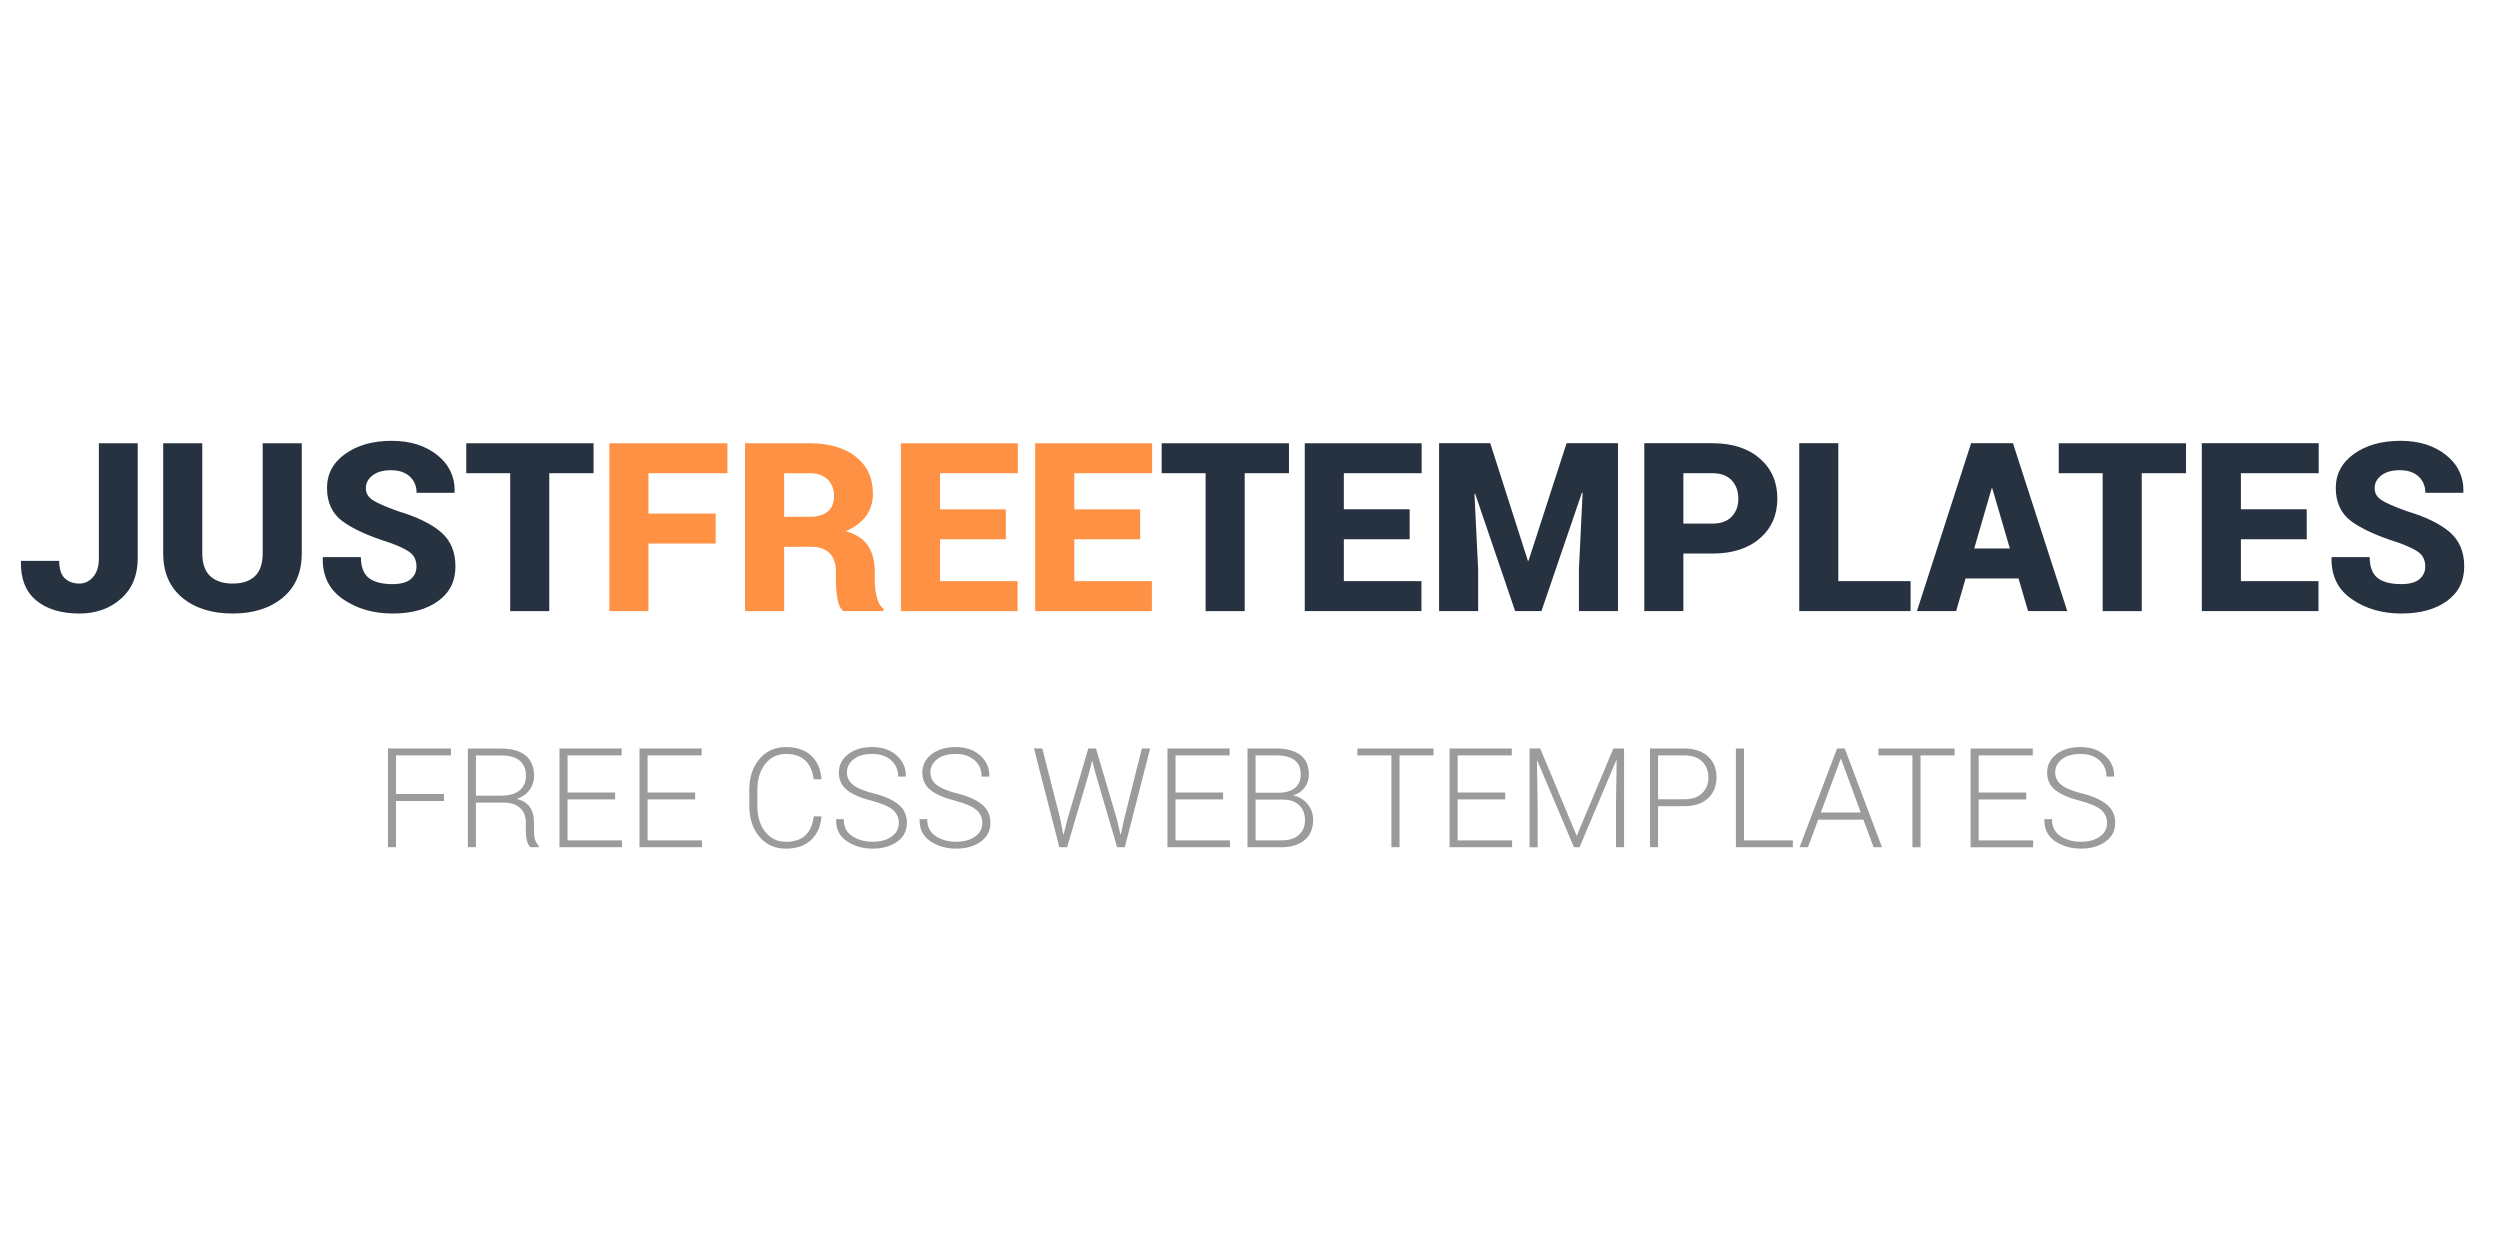 <svg height="90" viewBox="0 0 180 90" width="180" xmlns="http://www.w3.org/2000/svg"><g fill="none" fill-rule="evenodd"><path d="m7.118 31.914h2.797v8.292c0 1.217-.4 2.183-1.199 2.897-.8.714-1.8 1.071-3.001 1.071-1.312 0-2.348-.315-3.109-.946-.761-.631-1.128-1.563-1.1-2.797l.017-.05h2.739c0 .587.136 1.006.407 1.258.271.252.62.378 1.046.378.382 0 .711-.158.988-.473.277-.315.415-.761.415-1.336zm14.609 0v7.919c0 1.378-.458 2.446-1.374 3.204-.916.758-2.115 1.137-3.598 1.137-1.5 0-2.709-.379-3.627-1.137s-1.378-1.826-1.378-3.204v-7.919h2.814v7.919c0 .742.191 1.291.573 1.648.382.357.921.535 1.619.535.692 0 1.224-.177 1.598-.531.374-.354.56-.905.56-1.652v-7.919zm8.259 8.882c0-.426-.141-.755-.423-.988-.282-.232-.789-.479-1.519-.739-1.527-.481-2.659-.997-3.395-1.548-.736-.551-1.104-1.346-1.104-2.386 0-1.013.439-1.832 1.316-2.457.877-.625 1.991-.938 3.341-.938 1.339 0 2.436.344 3.291 1.033.855.689 1.269 1.576 1.241 2.66l-.017.05h-2.723c0-.481-.163-.873-.49-1.175s-.778-.452-1.353-.452c-.564 0-1.007.125-1.328.374-.321.249-.481.556-.481.921 0 .354.162.638.486.851.324.213.931.48 1.822.801 1.372.41 2.406.913 3.1 1.511.695.598 1.042 1.419 1.042 2.465 0 1.063-.414 1.894-1.241 2.494-.827.6-1.924.901-3.291.901-1.372 0-2.559-.344-3.561-1.033-1.002-.689-1.489-1.681-1.461-2.976l.017-.05h2.731c0 .697.188 1.195.564 1.494s.946.448 1.71.448c.581 0 1.014-.116 1.299-.349.285-.232.427-.537.427-.913zm12.75-6.724h-3.188v9.928h-2.814v-9.928h-3.163v-2.158h9.164zm50.07 0h-3.188v9.928h-2.814v-9.928h-3.163v-2.158h9.164zm8.691 4.756h-4.74v3.013h5.586v2.158h-8.4v-12.086h8.417v2.158h-5.603v2.598h4.74zm5.802-6.915 2.706 8.458h.05l2.739-8.458h3.702v12.086h-2.814v-2.997l.266-5.52-.05-.008-2.914 8.525h-1.893l-2.88-8.45-.05.008.266 5.445v2.997h-2.814v-12.086zm13.904 7.944v4.142h-2.814v-12.086h4.906c1.433 0 2.57.367 3.412 1.1.841.733 1.262 1.692 1.262 2.876 0 1.19-.421 2.149-1.262 2.876-.841.728-1.978 1.092-3.412 1.092zm0-2.158h2.092c.609 0 1.072-.167 1.39-.502.318-.335.477-.765.477-1.291 0-.537-.159-.977-.477-1.32-.318-.343-.782-.515-1.39-.515h-2.092zm11.156 4.142h5.205v2.158h-8.019v-12.086h2.814zm12.974-.191h-3.81l-.681 2.349h-2.822l3.901-12.086h3.013l3.91 12.086h-2.822zm-3.188-2.158h2.565l-1.262-4.325h-.05zm15.249-5.42h-3.188v9.928h-2.814v-9.928h-3.163v-2.158h9.164zm8.691 4.756h-4.74v3.013h5.586v2.158h-8.4v-12.086h8.417v2.158h-5.603v2.598h4.74zm8.533 1.967c0-.426-.141-.755-.423-.988-.282-.232-.789-.479-1.519-.739-1.527-.481-2.659-.997-3.395-1.548-.736-.551-1.104-1.346-1.104-2.386 0-1.013.439-1.832 1.316-2.457.877-.625 1.991-.938 3.341-.938 1.339 0 2.436.344 3.291 1.033.855.689 1.269 1.576 1.241 2.66l-.017.05h-2.723c0-.481-.163-.873-.49-1.175s-.778-.452-1.353-.452c-.564 0-1.007.125-1.328.374s-.481.556-.481.921c0 .354.162.638.486.851.324.213.931.48 1.822.801 1.372.41 2.406.913 3.1 1.511.695.598 1.042 1.419 1.042 2.465 0 1.063-.414 1.894-1.241 2.494-.827.6-1.924.901-3.291.901-1.372 0-2.559-.344-3.561-1.033-1.002-.689-1.489-1.681-1.461-2.976l.017-.05h2.731c0 .697.188 1.195.564 1.494s.946.448 1.71.448c.581 0 1.014-.116 1.299-.349.285-.232.427-.537.427-.913z" fill="#263240"/><path d="m51.527 39.136h-4.839v4.864h-2.814v-12.086h8.5v2.158h-5.686v2.905h4.839zm4.931.232v4.632h-2.814v-12.086h4.648c1.4 0 2.51.324 3.329.971s1.229 1.533 1.229 2.656c0 .625-.165 1.162-.494 1.61-.329.448-.815.813-1.457 1.096.742.21 1.274.56 1.598 1.05.324.49.486 1.1.486 1.83v.764c0 .315.047.675.141 1.079.094.404.257.692.49.863v.166h-2.889c-.221-.172-.367-.476-.436-.913-.069-.437-.104-.841-.104-1.212v-.73c0-.576-.152-1.015-.457-1.32s-.75-.457-1.336-.457zm0-2.158h1.851c.564 0 .996-.129 1.295-.386s.448-.627.448-1.108c0-.493-.154-.89-.461-1.191-.307-.302-.74-.452-1.299-.452h-1.834zm15.962 1.619h-4.74v3.013h5.586v2.158h-8.4v-12.086h8.417v2.158h-5.603v2.598h4.74zm9.67 0h-4.74v3.013h5.586v2.158h-8.4v-12.086h8.417v2.158h-5.603v2.598h4.74z" fill="#fe9143"/><path d="m31.971 57.67h-3.457v3.33h-.581v-7.109h4.536v.498h-3.955v2.778h3.457zm2.295.117v3.213h-.581v-7.104h2.407c.762 0 1.346.167 1.753.5.407.334.61.821.61 1.462 0 .378-.109.715-.327 1.013-.218.298-.526.515-.923.652.439.111.756.308.95.593.194.285.291.642.291 1.072v.669c0 .221.026.42.078.596s.138.319.259.43v.117h-.596c-.12-.117-.205-.282-.254-.493s-.073-.431-.073-.659v-.649c0-.436-.141-.78-.422-1.033-.282-.252-.675-.378-1.179-.378zm0-.498h1.753c.641 0 1.11-.129 1.406-.388.296-.259.444-.608.444-1.047 0-.469-.147-.829-.442-1.082-.295-.252-.74-.378-1.335-.378h-1.826zm10.02.269h-3.423v2.949h3.921v.493h-4.502v-7.109h4.478v.498h-3.896v2.671h3.423zm5.762 0h-3.423v2.949h3.921v.493h-4.502v-7.109h4.478v.498h-3.896v2.671h3.423zm9.087 1.221.01.029c-.062.713-.316 1.274-.762 1.682-.446.409-1.043.613-1.792.613-.791 0-1.429-.286-1.914-.857-.485-.571-.728-1.311-.728-2.219v-1.157c0-.905.243-1.645.728-2.219.485-.575 1.123-.862 1.914-.862.755 0 1.354.2 1.797.601.443.4.695.964.757 1.689l-.01.029h-.547c-.078-.589-.281-1.04-.608-1.353s-.79-.469-1.389-.469c-.622 0-1.121.241-1.497.723-.376.482-.564 1.099-.564 1.851v1.167c0 .762.188 1.383.564 1.863.376.48.875.72 1.497.72.599 0 1.063-.153 1.392-.459s.531-.763.605-1.372zm5.581.479c0-.387-.145-.704-.435-.95s-.794-.463-1.514-.652c-.778-.195-1.367-.449-1.768-.762-.4-.313-.601-.734-.601-1.265 0-.544.224-.986.671-1.328.448-.342 1.023-.513 1.726-.513.732 0 1.323.203 1.772.61s.667.903.654 1.489l-.015.029h-.537c0-.475-.168-.866-.505-1.172-.337-.306-.793-.459-1.37-.459-.57 0-1.015.127-1.335.381s-.481.57-.481.947c0 .358.148.657.444.896.296.239.807.45 1.533.632.765.195 1.347.459 1.746.791.399.332.598.77.598 1.313 0 .566-.232 1.017-.696 1.353-.464.335-1.055.503-1.775.503-.71 0-1.329-.178-1.858-.535s-.785-.876-.769-1.56l.01-.029h.537c0 .553.207.964.62 1.23s.9.4 1.46.4c.563 0 1.018-.124 1.365-.371.347-.247.52-.575.52-.981zm6.011 0c0-.387-.145-.704-.435-.95s-.794-.463-1.514-.652c-.778-.195-1.367-.449-1.768-.762-.4-.313-.601-.734-.601-1.265 0-.544.224-.986.671-1.328.448-.342 1.023-.513 1.726-.513.732 0 1.323.203 1.772.61s.667.903.654 1.489l-.015.029h-.537c0-.475-.168-.866-.505-1.172-.337-.306-.793-.459-1.37-.459-.57 0-1.015.127-1.335.381s-.481.57-.481.947c0 .358.148.657.444.896.296.239.807.45 1.533.632.765.195 1.347.459 1.746.791.399.332.598.77.598 1.313 0 .566-.232 1.017-.696 1.353-.464.335-1.055.503-1.775.503-.71 0-1.329-.178-1.858-.535s-.785-.876-.769-1.56l.01-.029h.537c0 .553.207.964.62 1.23.413.267.9.4 1.46.4.563 0 1.018-.124 1.365-.371.347-.247.52-.575.52-.981zm5.615-.269.215 1.089.029.005.269-1.094 1.504-5.098h.552l1.504 5.098.259 1.099.029-.005.229-1.094 1.284-5.098h.596l-1.826 7.109h-.552l-1.597-5.454-.186-.747h-.029l-.181.747-1.611 5.454h-.557l-1.826-7.109h.601zm11.719-1.431h-3.423v2.949h3.921v.493h-4.502v-7.109h4.478v.498h-3.896v2.671h3.423zm1.758 3.442v-7.109h2.075c.739 0 1.314.155 1.726.466.412.311.618.779.618 1.404 0 .365-.103.682-.31.952-.207.27-.487.457-.842.562.433.078.785.282 1.055.61.27.329.405.708.405 1.138 0 .635-.206 1.123-.618 1.465s-.963.513-1.653.513zm.581-3.428v2.935h1.875c.524 0 .936-.129 1.235-.388.299-.259.449-.621.449-1.086 0-.426-.136-.776-.408-1.05-.272-.273-.667-.41-1.184-.41zm0-.493h1.636c.514 0 .912-.113 1.194-.339.282-.226.422-.559.422-.999 0-.449-.15-.787-.449-1.013-.299-.226-.736-.339-1.309-.339h-1.494zm12.813-2.69h-2.446v6.611h-.586v-6.611h-2.446v-.498h5.479zm5.161 3.169h-3.423v2.949h3.921v.493h-4.502v-7.109h4.478v.498h-3.896v2.671h3.423zm2.524-3.667 2.612 6.26h.029l2.622-6.26h.771v7.109h-.581v-3.14l.049-3.11-.029-.01-2.642 6.26h-.405l-2.637-6.23-.029.005.054 3.086v3.14h-.581v-7.109zm8.481 4.155v2.954h-.581v-7.109h2.446c.745 0 1.322.19 1.731.569.409.379.613.881.613 1.506 0 .632-.204 1.136-.613 1.514-.409.378-.986.566-1.731.566zm0-.498h1.865c.586 0 1.026-.149 1.321-.447.295-.298.442-.673.442-1.125 0-.456-.146-.834-.439-1.135-.293-.301-.734-.452-1.323-.452h-1.865zm6.191 2.959h3.516v.493h-4.102v-7.109h.586zm8.594-1.489h-3.257l-.732 1.982h-.605l2.7-7.109h.552l2.681 7.109h-.605zm-3.062-.522h2.871l-1.416-3.848h-.029zm9.624-4.106h-2.446v6.611h-.586v-6.611h-2.446v-.498h5.479zm5.161 3.169h-3.423v2.949h3.921v.493h-4.502v-7.109h4.478v.498h-3.896v2.671h3.423zm5.825 1.699c0-.387-.145-.704-.435-.95s-.794-.463-1.514-.652c-.778-.195-1.367-.449-1.768-.762-.4-.313-.601-.734-.601-1.265 0-.544.224-.986.671-1.328.448-.342 1.023-.513 1.726-.513.732 0 1.323.203 1.772.61s.667.903.654 1.489l-.015.029h-.537c0-.475-.168-.866-.505-1.172-.337-.306-.793-.459-1.37-.459-.57 0-1.015.127-1.335.381-.321.254-.481.57-.481.947 0 .358.148.657.444.896.296.239.807.45 1.533.632.765.195 1.347.459 1.746.791.399.332.598.77.598 1.313 0 .566-.232 1.017-.696 1.353-.464.335-1.055.503-1.775.503-.71 0-1.329-.178-1.858-.535s-.785-.876-.769-1.56l.01-.029h.537c0 .553.207.964.62 1.23.413.267.9.4 1.46.4.563 0 1.018-.124 1.365-.371.347-.247.52-.575.52-.981z" fill="#9b9b9b"/></g></svg>